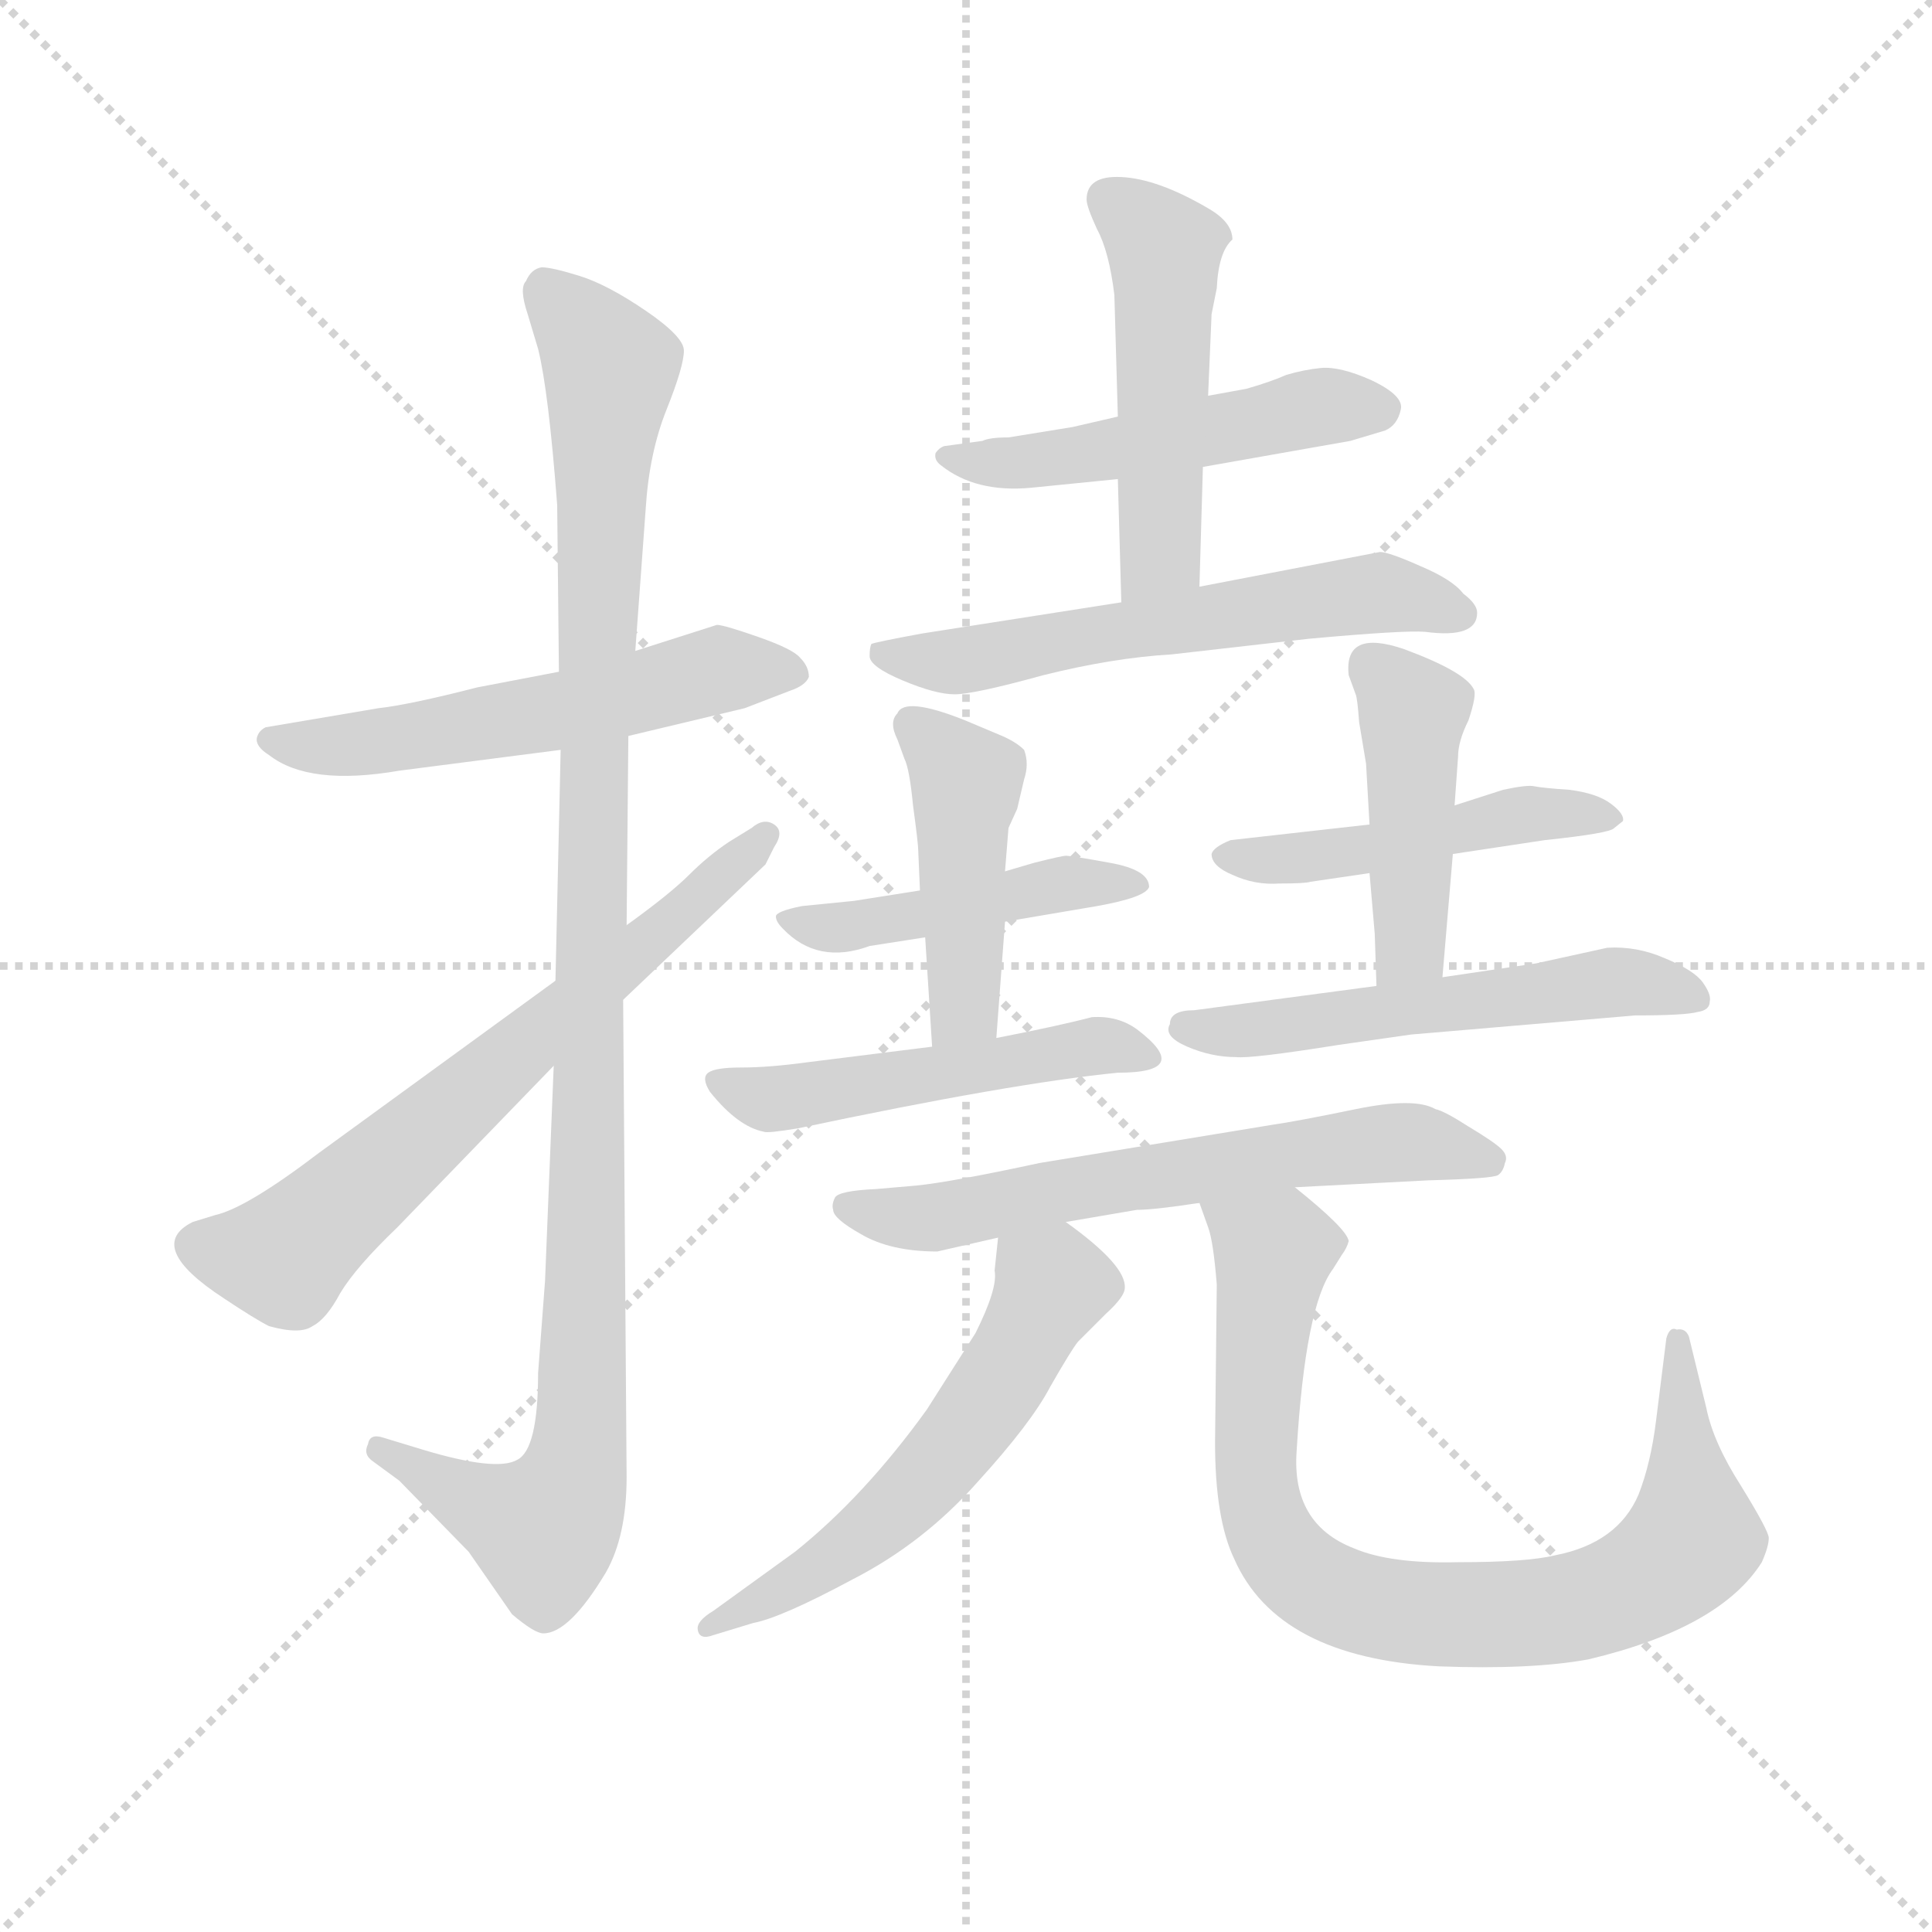 <svg version="1.1" viewBox="0 0 1024 1024" xmlns="http://www.w3.org/2000/svg">
  <g stroke="lightgray" stroke-dasharray="1,1" stroke-width="1" transform="scale(4, 4)">
    <line x1="0" y1="0" x2="256" y2="256"></line>
    <line x1="256" y1="0" x2="0" y2="256"></line>
    <line x1="128" y1="0" x2="128" y2="256"></line>
    <line x1="0" y1="128" x2="256" y2="128"></line>
  </g>
  <g transform="scale(0.92, -0.92) translate(60, -830)">
    <style type="text/css">
      
        @keyframes keyframes0 {
          from {
            stroke: blue;
            stroke-dashoffset: 560;
            stroke-width: 128;
          }
          65% {
            animation-timing-function: step-end;
            stroke: blue;
            stroke-dashoffset: 0;
            stroke-width: 128;
          }
          to {
            stroke: black;
            stroke-width: 1024;
          }
        }
        #make-me-a-hanzi-animation-0 {
          animation: keyframes0 0.706s both;
          animation-delay: 0s;
          animation-timing-function: linear;
        }
      
        @keyframes keyframes1 {
          from {
            stroke: blue;
            stroke-dashoffset: 1129;
            stroke-width: 128;
          }
          79% {
            animation-timing-function: step-end;
            stroke: blue;
            stroke-dashoffset: 0;
            stroke-width: 128;
          }
          to {
            stroke: black;
            stroke-width: 1024;
          }
        }
        #make-me-a-hanzi-animation-1 {
          animation: keyframes1 1.169s both;
          animation-delay: 0.706s;
          animation-timing-function: linear;
        }
      
        @keyframes keyframes2 {
          from {
            stroke: blue;
            stroke-dashoffset: 674;
            stroke-width: 128;
          }
          69% {
            animation-timing-function: step-end;
            stroke: blue;
            stroke-dashoffset: 0;
            stroke-width: 128;
          }
          to {
            stroke: black;
            stroke-width: 1024;
          }
        }
        #make-me-a-hanzi-animation-2 {
          animation: keyframes2 0.799s both;
          animation-delay: 1.875s;
          animation-timing-function: linear;
        }
      
        @keyframes keyframes3 {
          from {
            stroke: blue;
            stroke-dashoffset: 509;
            stroke-width: 128;
          }
          62% {
            animation-timing-function: step-end;
            stroke: blue;
            stroke-dashoffset: 0;
            stroke-width: 128;
          }
          to {
            stroke: black;
            stroke-width: 1024;
          }
        }
        #make-me-a-hanzi-animation-3 {
          animation: keyframes3 0.664s both;
          animation-delay: 2.673s;
          animation-timing-function: linear;
        }
      
        @keyframes keyframes4 {
          from {
            stroke: blue;
            stroke-dashoffset: 501;
            stroke-width: 128;
          }
          62% {
            animation-timing-function: step-end;
            stroke: blue;
            stroke-dashoffset: 0;
            stroke-width: 128;
          }
          to {
            stroke: black;
            stroke-width: 1024;
          }
        }
        #make-me-a-hanzi-animation-4 {
          animation: keyframes4 0.658s both;
          animation-delay: 3.337s;
          animation-timing-function: linear;
        }
      
        @keyframes keyframes5 {
          from {
            stroke: blue;
            stroke-dashoffset: 594;
            stroke-width: 128;
          }
          66% {
            animation-timing-function: step-end;
            stroke: blue;
            stroke-dashoffset: 0;
            stroke-width: 128;
          }
          to {
            stroke: black;
            stroke-width: 1024;
          }
        }
        #make-me-a-hanzi-animation-5 {
          animation: keyframes5 0.733s both;
          animation-delay: 3.995s;
          animation-timing-function: linear;
        }
      
        @keyframes keyframes6 {
          from {
            stroke: blue;
            stroke-dashoffset: 462;
            stroke-width: 128;
          }
          60% {
            animation-timing-function: step-end;
            stroke: blue;
            stroke-dashoffset: 0;
            stroke-width: 128;
          }
          to {
            stroke: black;
            stroke-width: 1024;
          }
        }
        #make-me-a-hanzi-animation-6 {
          animation: keyframes6 0.626s both;
          animation-delay: 4.728s;
          animation-timing-function: linear;
        }
      
        @keyframes keyframes7 {
          from {
            stroke: blue;
            stroke-dashoffset: 449;
            stroke-width: 128;
          }
          59% {
            animation-timing-function: step-end;
            stroke: blue;
            stroke-dashoffset: 0;
            stroke-width: 128;
          }
          to {
            stroke: black;
            stroke-width: 1024;
          }
        }
        #make-me-a-hanzi-animation-7 {
          animation: keyframes7 0.615s both;
          animation-delay: 5.354s;
          animation-timing-function: linear;
        }
      
        @keyframes keyframes8 {
          from {
            stroke: blue;
            stroke-dashoffset: 503;
            stroke-width: 128;
          }
          62% {
            animation-timing-function: step-end;
            stroke: blue;
            stroke-dashoffset: 0;
            stroke-width: 128;
          }
          to {
            stroke: black;
            stroke-width: 1024;
          }
        }
        #make-me-a-hanzi-animation-8 {
          animation: keyframes8 0.659s both;
          animation-delay: 5.97s;
          animation-timing-function: linear;
        }
      
        @keyframes keyframes9 {
          from {
            stroke: blue;
            stroke-dashoffset: 482;
            stroke-width: 128;
          }
          61% {
            animation-timing-function: step-end;
            stroke: blue;
            stroke-dashoffset: 0;
            stroke-width: 128;
          }
          to {
            stroke: black;
            stroke-width: 1024;
          }
        }
        #make-me-a-hanzi-animation-9 {
          animation: keyframes9 0.642s both;
          animation-delay: 6.629s;
          animation-timing-function: linear;
        }
      
        @keyframes keyframes10 {
          from {
            stroke: blue;
            stroke-dashoffset: 446;
            stroke-width: 128;
          }
          59% {
            animation-timing-function: step-end;
            stroke: blue;
            stroke-dashoffset: 0;
            stroke-width: 128;
          }
          to {
            stroke: black;
            stroke-width: 1024;
          }
        }
        #make-me-a-hanzi-animation-10 {
          animation: keyframes10 0.613s both;
          animation-delay: 7.271s;
          animation-timing-function: linear;
        }
      
        @keyframes keyframes11 {
          from {
            stroke: blue;
            stroke-dashoffset: 550;
            stroke-width: 128;
          }
          64% {
            animation-timing-function: step-end;
            stroke: blue;
            stroke-dashoffset: 0;
            stroke-width: 128;
          }
          to {
            stroke: black;
            stroke-width: 1024;
          }
        }
        #make-me-a-hanzi-animation-11 {
          animation: keyframes11 0.698s both;
          animation-delay: 7.884s;
          animation-timing-function: linear;
        }
      
        @keyframes keyframes12 {
          from {
            stroke: blue;
            stroke-dashoffset: 633;
            stroke-width: 128;
          }
          67% {
            animation-timing-function: step-end;
            stroke: blue;
            stroke-dashoffset: 0;
            stroke-width: 128;
          }
          to {
            stroke: black;
            stroke-width: 1024;
          }
        }
        #make-me-a-hanzi-animation-12 {
          animation: keyframes12 0.765s both;
          animation-delay: 8.582s;
          animation-timing-function: linear;
        }
      
        @keyframes keyframes13 {
          from {
            stroke: blue;
            stroke-dashoffset: 573;
            stroke-width: 128;
          }
          65% {
            animation-timing-function: step-end;
            stroke: blue;
            stroke-dashoffset: 0;
            stroke-width: 128;
          }
          to {
            stroke: black;
            stroke-width: 1024;
          }
        }
        #make-me-a-hanzi-animation-13 {
          animation: keyframes13 0.716s both;
          animation-delay: 9.347s;
          animation-timing-function: linear;
        }
      
        @keyframes keyframes14 {
          from {
            stroke: blue;
            stroke-dashoffset: 846;
            stroke-width: 128;
          }
          73% {
            animation-timing-function: step-end;
            stroke: blue;
            stroke-dashoffset: 0;
            stroke-width: 128;
          }
          to {
            stroke: black;
            stroke-width: 1024;
          }
        }
        #make-me-a-hanzi-animation-14 {
          animation: keyframes14 0.938s both;
          animation-delay: 10.063s;
          animation-timing-function: linear;
        }
      
    </style>
    
      <path d="M 170 386 L 263 398 L 302 406 L 369 422 L 395 432 Q 404 435 406 440 Q 406 446 401 451 Q 397 456 377 463 Q 357 470 353 470 L 306 455 L 262 443 L 215 434 Q 176 424 158 422 L 93 411 Q 89 409 88 405 Q 87 400 95 395 Q 118 377 170 386 Z" fill="lightgray"></path>
    
      <path d="M 263 398 L 260 265 L 259 216 L 254 92 L 250 39 Q 250 -5 238 -11 Q 226 -18 183 -5 L 160 2 Q 153 4 152 -2 Q 149 -8 155 -12 L 170 -23 L 210 -64 L 235 -100 Q 248 -111 253 -111 Q 268 -111 289 -76 Q 301 -55 301 -21 L 299 254 L 301 297 L 302 406 L 306 455 L 312 537 Q 314 569 324 594 Q 334 619 334 628 Q 334 636 312 651 Q 290 666 274 671 Q 258 676 252 676 Q 246 675 243 668 Q 239 664 244 649 L 250 629 Q 256 605 261 539 L 262 443 L 263 398 Z" fill="lightgray"></path>
    
      <path d="M 260 265 L 124 166 Q 82 134 64 130 L 51 126 Q 23 112 69 82 Q 87 70 95 66 Q 113 61 120 66 Q 128 70 136 85 Q 145 100 169 123 L 259 216 L 299 254 L 381 332 L 386 342 Q 392 351 386 355 Q 380 359 373 353 L 360 345 Q 348 337 337 326 Q 326 315 301 297 L 260 265 Z" fill="lightgray"></path>
    
      <path d="M 506 576 L 484 573 Q 481 572 479 569 Q 478 565 482 562 Q 502 546 534 549 L 584 554 L 633 561 L 718 576 L 738 582 Q 745 585 747 594 Q 749 602 730 611 Q 712 619 701 618 Q 691 617 681 614 Q 672 610 658 606 L 636 602 L 584 590 L 558 584 L 521 578 Q 510 578 506 576 Z" fill="lightgray"></path>
    
      <path d="M 584 554 L 586 483 C 587 453 630 462 631 492 L 633 561 L 636 602 L 638 649 L 641 664 Q 642 685 650 692 Q 650 702 636 710 Q 607 727 586 728 Q 566 729 566 715 Q 566 711 572 698 Q 579 685 582 660 L 584 590 L 584 554 Z" fill="lightgray"></path>
    
      <path d="M 586 483 L 471 465 Q 444 460 442 459 Q 441 457 441 452 Q 441 446 460 438 Q 479 430 490 430 Q 501 430 541 441 Q 581 451 615 453 L 694 462 Q 749 467 761 466 Q 791 462 791 477 Q 791 482 783 488 Q 777 496 758 504 Q 740 512 735 512 L 631 492 L 586 483 Z" fill="lightgray"></path>
    
      <path d="M 519 299 L 572 308 Q 600 313 602 319 Q 602 329 579 333 Q 557 337 554 337 Q 552 337 536 333 L 519 328 L 470 317 L 432 311 L 402 308 Q 387 305 387 302 Q 387 299 391 295 Q 411 274 441 285 L 473 290 L 519 299 Z" fill="lightgray"></path>
    
      <path d="M 473 290 L 477 227 C 479 197 512 202 514 232 L 519 299 L 519 328 L 521 353 L 526 364 L 530 381 Q 533 390 530 398 Q 525 403 515 407 L 496 415 Q 461 429 457 419 Q 452 414 457 404 L 461 393 Q 464 387 466 366 Q 469 344 469 340 L 470 317 L 473 290 Z" fill="lightgray"></path>
    
      <path d="M 477 227 L 405 218 Q 383 215 367 215 Q 352 215 348 212 Q 344 209 349 201 Q 365 181 380 178 Q 382 177 400 180 Q 523 206 584 212 Q 628 212 595 237 Q 584 245 569 244 Q 550 239 514 232 L 477 227 Z" fill="lightgray"></path>
    
      <path d="M 777 338 L 830 346 Q 868 350 870 353 L 875 357 Q 876 361 868 367 Q 860 373 844 375 Q 829 376 824 377 Q 820 378 806 375 L 778 366 L 729 355 L 649 346 Q 639 342 638 338 Q 638 331 650 326 Q 663 320 677 321 Q 692 321 695 322 L 729 327 L 777 338 Z" fill="lightgray"></path>
    
      <path d="M 771 267 L 777 338 L 778 366 L 780 394 Q 780 403 786 415 Q 791 430 789 433 Q 784 443 749 456 Q 714 468 717 441 L 721 430 Q 722 428 723 414 L 727 390 L 729 355 L 729 327 L 732 292 L 733 262 C 734 232 768 237 771 267 Z" fill="lightgray"></path>
    
      <path d="M 614 240 Q 610 233 624 227 Q 638 221 652 221 Q 661 220 711 228 L 753 234 L 882 245 Q 911 245 918 247 Q 925 248 925 253 Q 926 257 921 264 Q 916 271 899 278 Q 883 285 866 284 L 825 275 L 771 267 L 733 262 L 628 248 Q 614 248 614 240 Z" fill="lightgray"></path>
    
      <path d="M 686 146 L 763 150 Q 800 151 803 153 Q 806 155 807 160 Q 809 164 805 168 Q 801 172 786 181 Q 772 190 767 191 Q 755 198 721 191 Q 687 184 673 182 L 539 160 Q 488 149 468 147 L 445 145 Q 423 144 421 140 Q 419 136 420 133 Q 420 128 436 119 Q 453 109 480 109 L 515 117 L 554 126 L 595 133 Q 605 133 631 137 L 686 146 Z" fill="lightgray"></path>
    
      <path d="M 515 117 L 513 98 Q 515 88 502 62 L 474 18 Q 438 -32 398 -64 L 351 -98 Q 341 -104 342 -109 Q 343 -115 351 -112 L 374 -105 Q 390 -102 431 -80 Q 472 -59 503 -24 Q 534 10 545 31 Q 557 52 561 57 L 577 73 Q 588 83 588 88 Q 589 101 554 126 C 530 144 518 147 515 117 Z" fill="lightgray"></path>
    
      <path d="M 641 90 L 640 -1 Q 640 -45 651 -68 Q 676 -125 769 -130 Q 822 -132 855 -126 Q 931 -108 955 -70 Q 959 -61 959 -56 Q 959 -52 943 -26 Q 927 -1 923 19 L 913 60 Q 911 65 906 64 Q 902 66 900 59 L 894 11 Q 891 -13 884 -31 Q 872 -59 836 -66 Q 820 -70 780 -70 Q 741 -71 720 -62 Q 684 -48 687 -6 Q 692 78 708 99 L 713 107 Q 716 111 717 115 Q 716 122 686 146 C 663 165 621 165 631 137 L 636 123 Q 639 115 641 90 Z" fill="lightgray"></path>
    
    
      <clipPath id="make-me-a-hanzi-clip-0">
        <path d="M 170 386 L 263 398 L 302 406 L 369 422 L 395 432 Q 404 435 406 440 Q 406 446 401 451 Q 397 456 377 463 Q 357 470 353 470 L 306 455 L 262 443 L 215 434 Q 176 424 158 422 L 93 411 Q 89 409 88 405 Q 87 400 95 395 Q 118 377 170 386 Z"></path>
      </clipPath>
      <path clip-path="url(#make-me-a-hanzi-clip-0)" d="M 96 403 L 175 405 L 353 444 L 396 442" fill="none" id="make-me-a-hanzi-animation-0" stroke-dasharray="432 864" stroke-linecap="round"></path>
    
      <clipPath id="make-me-a-hanzi-clip-1">
        <path d="M 263 398 L 260 265 L 259 216 L 254 92 L 250 39 Q 250 -5 238 -11 Q 226 -18 183 -5 L 160 2 Q 153 4 152 -2 Q 149 -8 155 -12 L 170 -23 L 210 -64 L 235 -100 Q 248 -111 253 -111 Q 268 -111 289 -76 Q 301 -55 301 -21 L 299 254 L 301 297 L 302 406 L 306 455 L 312 537 Q 314 569 324 594 Q 334 619 334 628 Q 334 636 312 651 Q 290 666 274 671 Q 258 676 252 676 Q 246 675 243 668 Q 239 664 244 649 L 250 629 Q 256 605 261 539 L 262 443 L 263 398 Z"></path>
      </clipPath>
      <path clip-path="url(#make-me-a-hanzi-clip-1)" d="M 259 659 L 281 639 L 290 617 L 283 515 L 287 477 L 279 467 L 289 432 L 279 421 L 287 379 L 281 331 L 288 324 L 276 287 L 284 276 L 274 240 L 287 226 L 270 185 L 283 171 L 272 122 L 279 116 L 278 61 L 265 -42 L 252 -52 L 208 -29 L 202 -32 L 159 -5" fill="none" id="make-me-a-hanzi-animation-1" stroke-dasharray="1001 2002" stroke-linecap="round"></path>
    
      <clipPath id="make-me-a-hanzi-clip-2">
        <path d="M 260 265 L 124 166 Q 82 134 64 130 L 51 126 Q 23 112 69 82 Q 87 70 95 66 Q 113 61 120 66 Q 128 70 136 85 Q 145 100 169 123 L 259 216 L 299 254 L 381 332 L 386 342 Q 392 351 386 355 Q 380 359 373 353 L 360 345 Q 348 337 337 326 Q 326 315 301 297 L 260 265 Z"></path>
      </clipPath>
      <path clip-path="url(#make-me-a-hanzi-clip-2)" d="M 55 112 L 70 106 L 103 106 L 380 349" fill="none" id="make-me-a-hanzi-animation-2" stroke-dasharray="546 1092" stroke-linecap="round"></path>
    
      <clipPath id="make-me-a-hanzi-clip-3">
        <path d="M 506 576 L 484 573 Q 481 572 479 569 Q 478 565 482 562 Q 502 546 534 549 L 584 554 L 633 561 L 718 576 L 738 582 Q 745 585 747 594 Q 749 602 730 611 Q 712 619 701 618 Q 691 617 681 614 Q 672 610 658 606 L 636 602 L 584 590 L 558 584 L 521 578 Q 510 578 506 576 Z"></path>
      </clipPath>
      <path clip-path="url(#make-me-a-hanzi-clip-3)" d="M 485 567 L 526 563 L 699 596 L 735 594" fill="none" id="make-me-a-hanzi-animation-3" stroke-dasharray="381 762" stroke-linecap="round"></path>
    
      <clipPath id="make-me-a-hanzi-clip-4">
        <path d="M 584 554 L 586 483 C 587 453 630 462 631 492 L 633 561 L 636 602 L 638 649 L 641 664 Q 642 685 650 692 Q 650 702 636 710 Q 607 727 586 728 Q 566 729 566 715 Q 566 711 572 698 Q 579 685 582 660 L 584 590 L 584 554 Z"></path>
      </clipPath>
      <path clip-path="url(#make-me-a-hanzi-clip-4)" d="M 579 715 L 605 694 L 612 678 L 609 511 L 592 490" fill="none" id="make-me-a-hanzi-animation-4" stroke-dasharray="373 746" stroke-linecap="round"></path>
    
      <clipPath id="make-me-a-hanzi-clip-5">
        <path d="M 586 483 L 471 465 Q 444 460 442 459 Q 441 457 441 452 Q 441 446 460 438 Q 479 430 490 430 Q 501 430 541 441 Q 581 451 615 453 L 694 462 Q 749 467 761 466 Q 791 462 791 477 Q 791 482 783 488 Q 777 496 758 504 Q 740 512 735 512 L 631 492 L 586 483 Z"></path>
      </clipPath>
      <path clip-path="url(#make-me-a-hanzi-clip-5)" d="M 447 455 L 486 448 L 732 489 L 780 477" fill="none" id="make-me-a-hanzi-animation-5" stroke-dasharray="466 932" stroke-linecap="round"></path>
    
      <clipPath id="make-me-a-hanzi-clip-6">
        <path d="M 519 299 L 572 308 Q 600 313 602 319 Q 602 329 579 333 Q 557 337 554 337 Q 552 337 536 333 L 519 328 L 470 317 L 432 311 L 402 308 Q 387 305 387 302 Q 387 299 391 295 Q 411 274 441 285 L 473 290 L 519 299 Z"></path>
      </clipPath>
      <path clip-path="url(#make-me-a-hanzi-clip-6)" d="M 392 300 L 421 295 L 546 320 L 595 320" fill="none" id="make-me-a-hanzi-animation-6" stroke-dasharray="334 668" stroke-linecap="round"></path>
    
      <clipPath id="make-me-a-hanzi-clip-7">
        <path d="M 473 290 L 477 227 C 479 197 512 202 514 232 L 519 299 L 519 328 L 521 353 L 526 364 L 530 381 Q 533 390 530 398 Q 525 403 515 407 L 496 415 Q 461 429 457 419 Q 452 414 457 404 L 461 393 Q 464 387 466 366 Q 469 344 469 340 L 470 317 L 473 290 Z"></path>
      </clipPath>
      <path clip-path="url(#make-me-a-hanzi-clip-7)" d="M 466 412 L 496 379 L 496 254 L 482 235" fill="none" id="make-me-a-hanzi-animation-7" stroke-dasharray="321 642" stroke-linecap="round"></path>
    
      <clipPath id="make-me-a-hanzi-clip-8">
        <path d="M 477 227 L 405 218 Q 383 215 367 215 Q 352 215 348 212 Q 344 209 349 201 Q 365 181 380 178 Q 382 177 400 180 Q 523 206 584 212 Q 628 212 595 237 Q 584 245 569 244 Q 550 239 514 232 L 477 227 Z"></path>
      </clipPath>
      <path clip-path="url(#make-me-a-hanzi-clip-8)" d="M 353 207 L 381 197 L 407 198 L 575 228 L 595 222" fill="none" id="make-me-a-hanzi-animation-8" stroke-dasharray="375 750" stroke-linecap="round"></path>
    
      <clipPath id="make-me-a-hanzi-clip-9">
        <path d="M 777 338 L 830 346 Q 868 350 870 353 L 875 357 Q 876 361 868 367 Q 860 373 844 375 Q 829 376 824 377 Q 820 378 806 375 L 778 366 L 729 355 L 649 346 Q 639 342 638 338 Q 638 331 650 326 Q 663 320 677 321 Q 692 321 695 322 L 729 327 L 777 338 Z"></path>
      </clipPath>
      <path clip-path="url(#make-me-a-hanzi-clip-9)" d="M 646 338 L 683 335 L 814 361 L 869 360" fill="none" id="make-me-a-hanzi-animation-9" stroke-dasharray="354 708" stroke-linecap="round"></path>
    
      <clipPath id="make-me-a-hanzi-clip-10">
        <path d="M 771 267 L 777 338 L 778 366 L 780 394 Q 780 403 786 415 Q 791 430 789 433 Q 784 443 749 456 Q 714 468 717 441 L 721 430 Q 722 428 723 414 L 727 390 L 729 355 L 729 327 L 732 292 L 733 262 C 734 232 768 237 771 267 Z"></path>
      </clipPath>
      <path clip-path="url(#make-me-a-hanzi-clip-10)" d="M 730 446 L 754 420 L 753 290 L 738 270" fill="none" id="make-me-a-hanzi-animation-10" stroke-dasharray="318 636" stroke-linecap="round"></path>
    
      <clipPath id="make-me-a-hanzi-clip-11">
        <path d="M 614 240 Q 610 233 624 227 Q 638 221 652 221 Q 661 220 711 228 L 753 234 L 882 245 Q 911 245 918 247 Q 925 248 925 253 Q 926 257 921 264 Q 916 271 899 278 Q 883 285 866 284 L 825 275 L 771 267 L 733 262 L 628 248 Q 614 248 614 240 Z"></path>
      </clipPath>
      <path clip-path="url(#make-me-a-hanzi-clip-11)" d="M 624 237 L 698 240 L 863 264 L 916 256" fill="none" id="make-me-a-hanzi-animation-11" stroke-dasharray="422 844" stroke-linecap="round"></path>
    
      <clipPath id="make-me-a-hanzi-clip-12">
        <path d="M 686 146 L 763 150 Q 800 151 803 153 Q 806 155 807 160 Q 809 164 805 168 Q 801 172 786 181 Q 772 190 767 191 Q 755 198 721 191 Q 687 184 673 182 L 539 160 Q 488 149 468 147 L 445 145 Q 423 144 421 140 Q 419 136 420 133 Q 420 128 436 119 Q 453 109 480 109 L 515 117 L 554 126 L 595 133 Q 605 133 631 137 L 686 146 Z"></path>
      </clipPath>
      <path clip-path="url(#make-me-a-hanzi-clip-12)" d="M 427 136 L 448 129 L 482 129 L 734 172 L 763 171 L 798 160" fill="none" id="make-me-a-hanzi-animation-12" stroke-dasharray="505 1010" stroke-linecap="round"></path>
    
      <clipPath id="make-me-a-hanzi-clip-13">
        <path d="M 515 117 L 513 98 Q 515 88 502 62 L 474 18 Q 438 -32 398 -64 L 351 -98 Q 341 -104 342 -109 Q 343 -115 351 -112 L 374 -105 Q 390 -102 431 -80 Q 472 -59 503 -24 Q 534 10 545 31 Q 557 52 561 57 L 577 73 Q 588 83 588 88 Q 589 101 554 126 C 530 144 518 147 515 117 Z"></path>
      </clipPath>
      <path clip-path="url(#make-me-a-hanzi-clip-13)" d="M 577 89 L 546 90 L 514 31 L 462 -34 L 399 -82 L 348 -105" fill="none" id="make-me-a-hanzi-animation-13" stroke-dasharray="445 890" stroke-linecap="round"></path>
    
      <clipPath id="make-me-a-hanzi-clip-14">
        <path d="M 641 90 L 640 -1 Q 640 -45 651 -68 Q 676 -125 769 -130 Q 822 -132 855 -126 Q 931 -108 955 -70 Q 959 -61 959 -56 Q 959 -52 943 -26 Q 927 -1 923 19 L 913 60 Q 911 65 906 64 Q 902 66 900 59 L 894 11 Q 891 -13 884 -31 Q 872 -59 836 -66 Q 820 -70 780 -70 Q 741 -71 720 -62 Q 684 -48 687 -6 Q 692 78 708 99 L 713 107 Q 716 111 717 115 Q 716 122 686 146 C 663 165 621 165 631 137 L 636 123 Q 639 115 641 90 Z"></path>
      </clipPath>
      <path clip-path="url(#make-me-a-hanzi-clip-14)" d="M 639 132 L 674 109 L 663 -9 L 669 -46 L 689 -76 L 717 -92 L 745 -99 L 823 -99 L 856 -94 L 904 -68 L 916 -52 L 907 57" fill="none" id="make-me-a-hanzi-animation-14" stroke-dasharray="718 1436" stroke-linecap="round"></path>
    
  </g>
</svg>